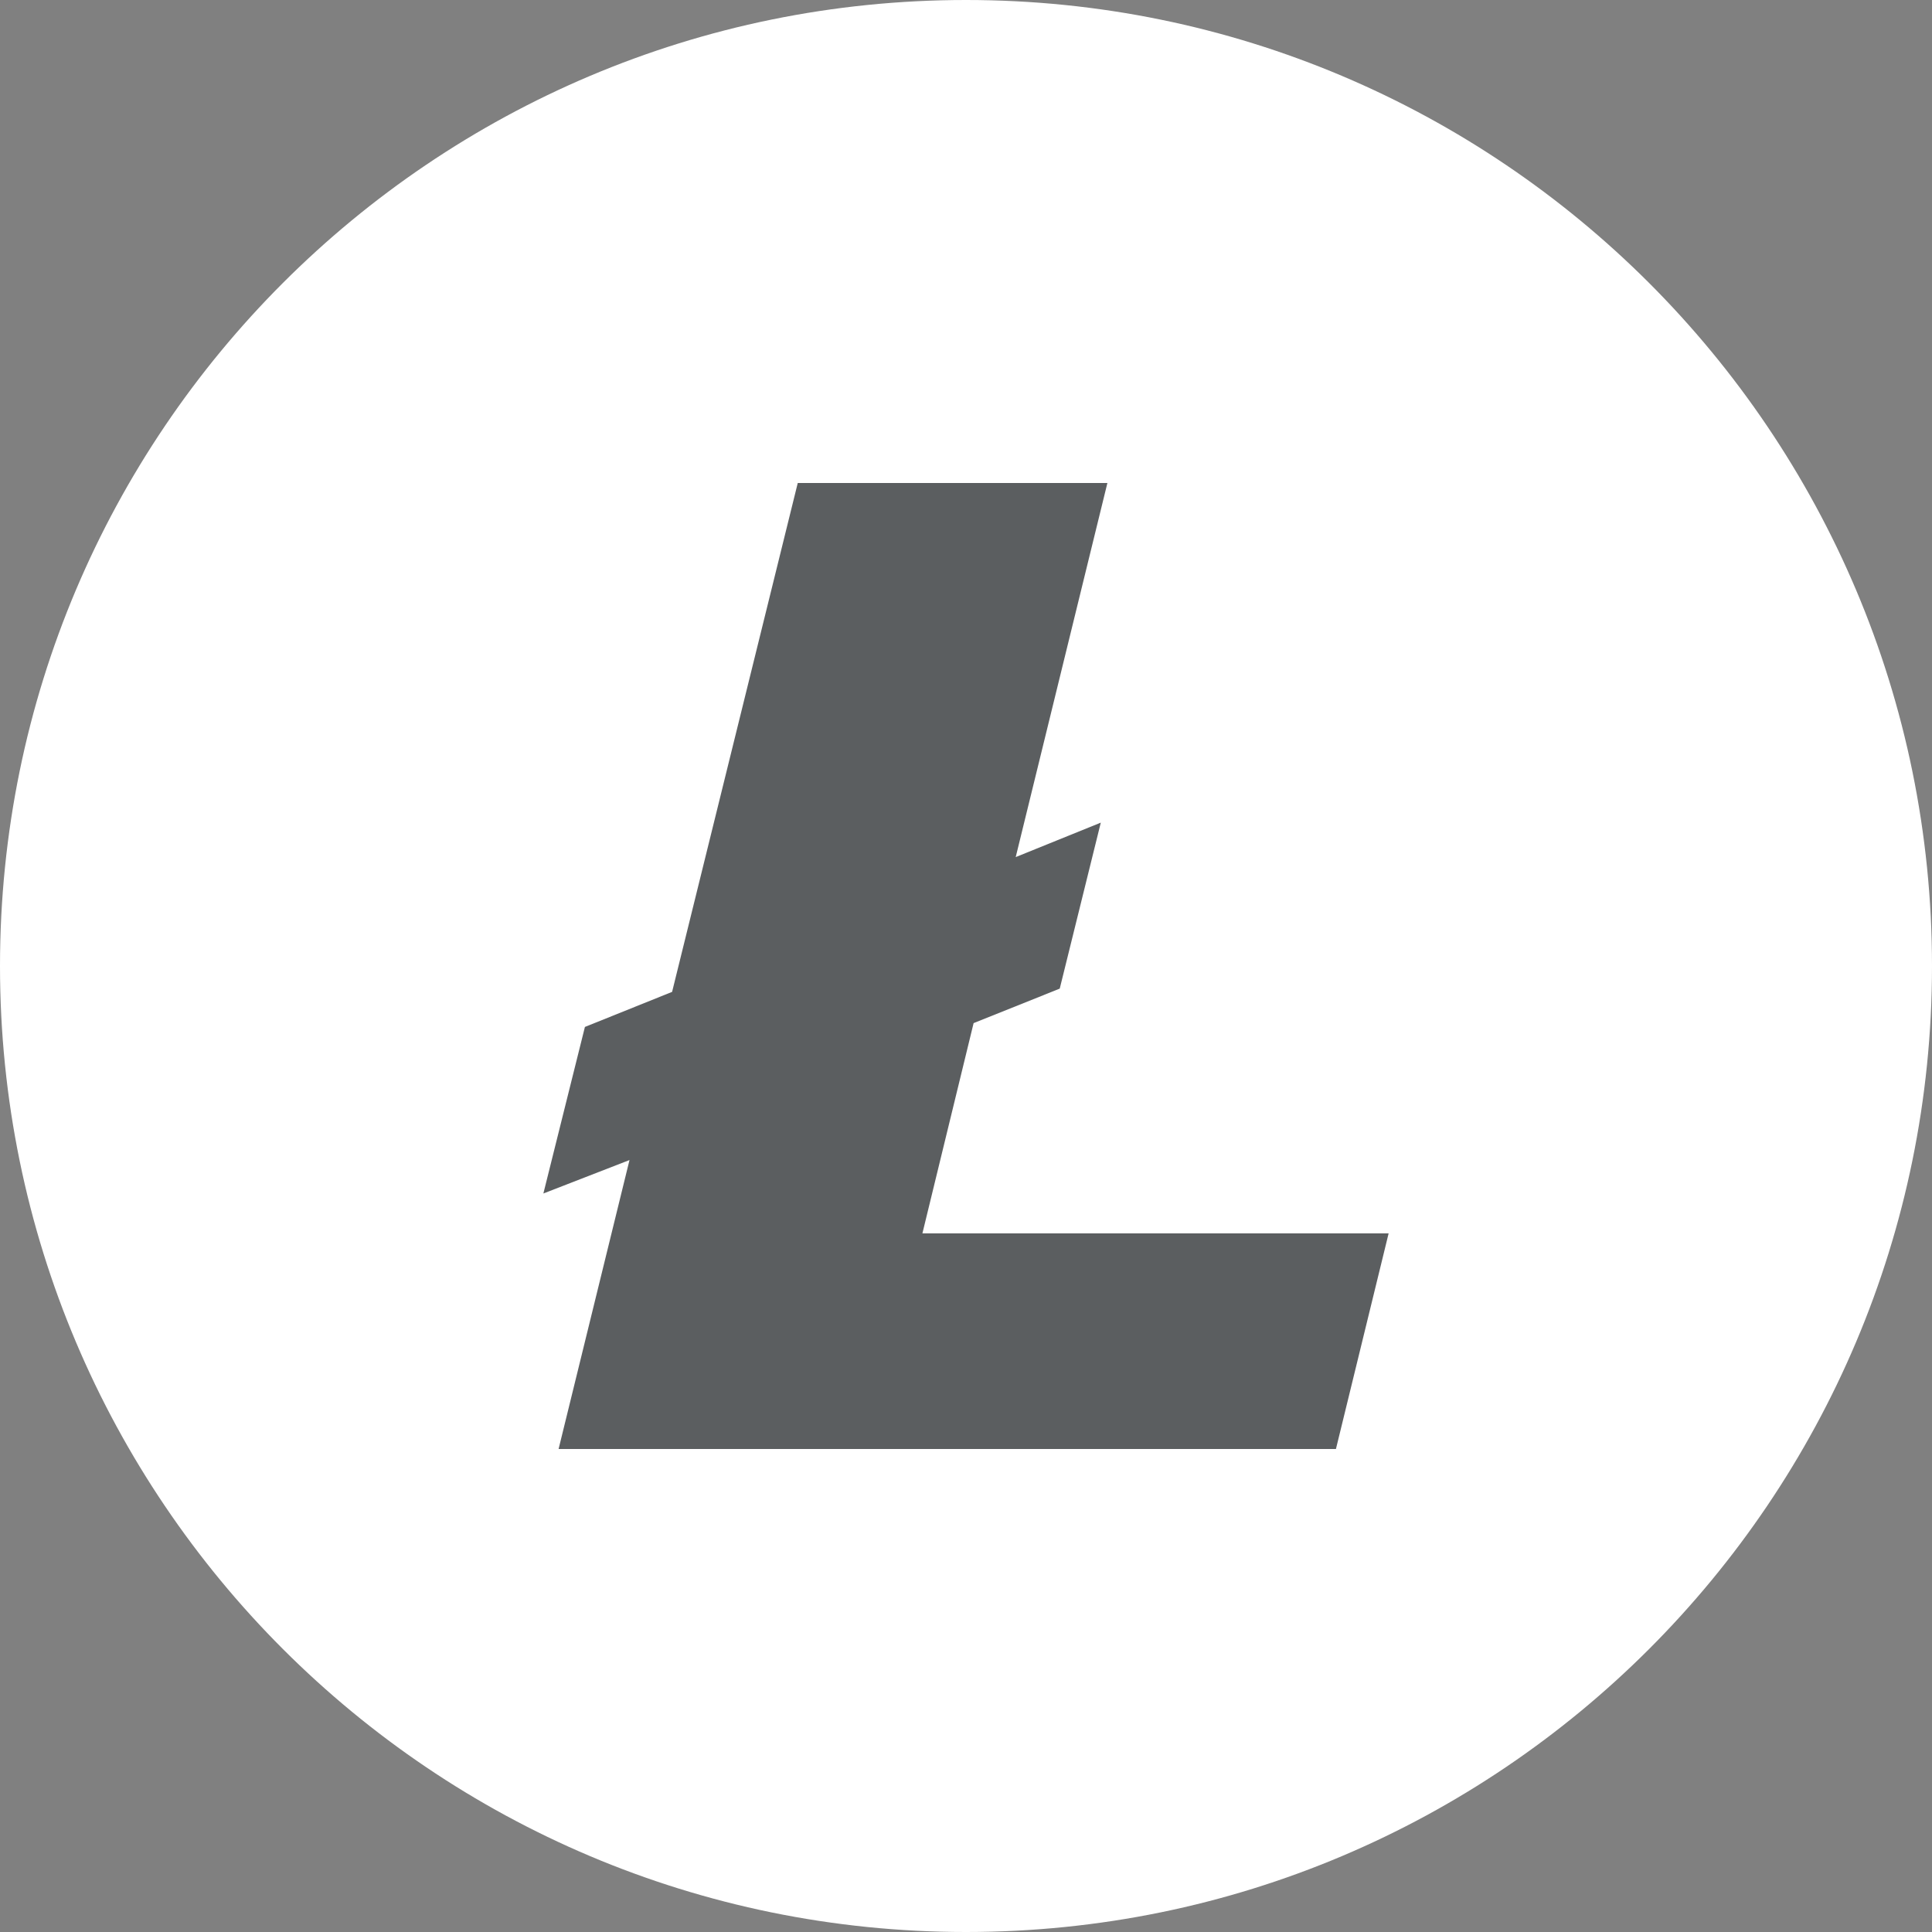 <svg width="48" height="48" viewBox="0 0 48 48" fill="none" xmlns="http://www.w3.org/2000/svg">
<rect x="0" y="0" width="48" height="48" fill="#808080" stroke="none"/>
<path d="M24 48C37.255 48 48 37.255 48 24C48 10.745 37.255 0 24 0C10.745 0 0 10.745 0 24C0 37.255 10.745 48 24 48Z" fill="white"/>
<path fill-rule="evenodd" clip-rule="evenodd" d="M15.64 28.821L13.5 29.652L14.532 25.514L16.698 24.643L19.82 12H27.513L25.235 21.294L27.349 20.438L26.329 24.562L24.189 25.419L22.917 30.643H34.5L33.191 36H13.878L15.64 28.821Z" fill="#101417" fill-opacity="0.68"/>
</svg>
